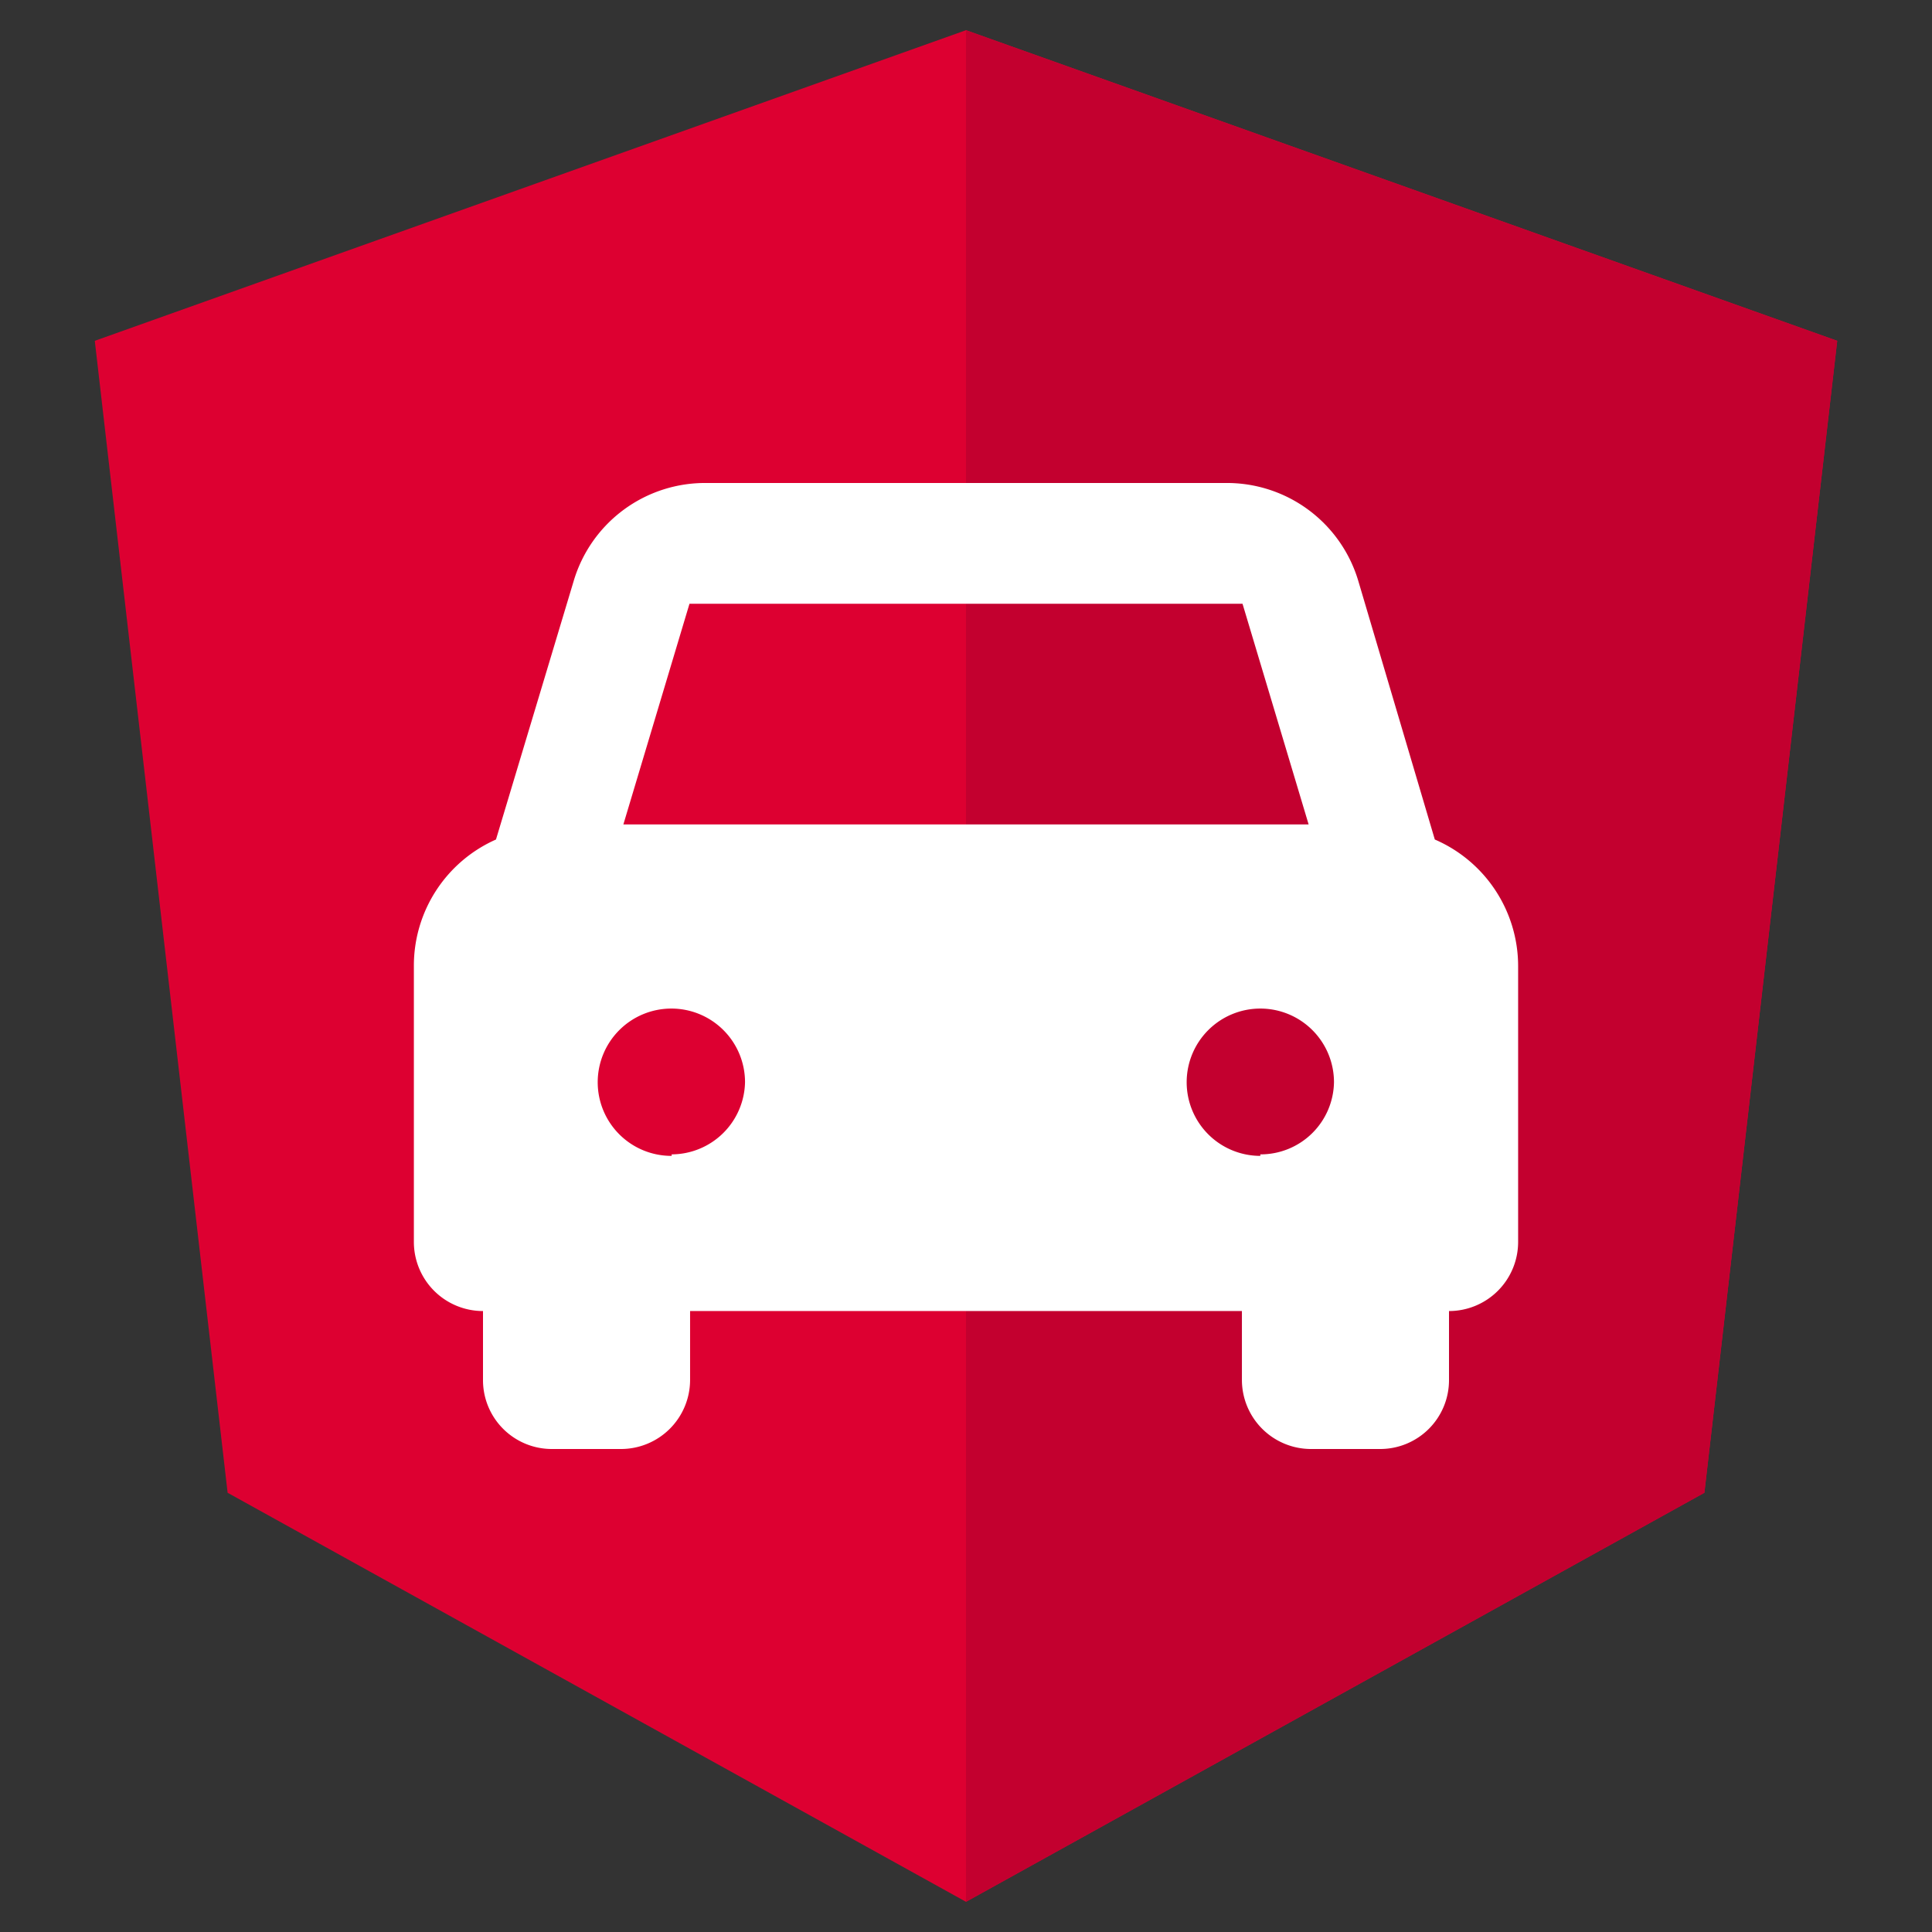 <svg id="Ebene_1" data-name="Ebene 1" xmlns="http://www.w3.org/2000/svg" viewBox="0 0 64 64"><rect x="0" y="0" width="64" height="64" fill="#333333" stroke="none"/><defs><style>.cls-1{fill:#dd0031;}.cls-2{fill:#c3002f;}.cls-3{fill:#fff;}</style></defs><polygon class="cls-1" points="32 1 32 1 32 1 3.14 11.29 7.54 49.45 32 63 32 63 32 63 56.46 49.45 60.86 11.29 32 1"/><polygon class="cls-2" points="32 1 32 7.88 32 7.85 32 39.25 32 39.25 32 63 32 63 56.46 49.45 60.86 11.29 32 1"/><path class="cls-3" d="M47.53,27.81,45,19.26A4.54,4.54,0,0,0,40.58,16H23.42A4.54,4.54,0,0,0,19,19.26l-2.57,8.55A4.57,4.57,0,0,0,13.71,32v9.14A2.29,2.29,0,0,0,16,43.43h0v2.28A2.28,2.28,0,0,0,18.29,48h2.28a2.29,2.29,0,0,0,2.29-2.29V43.43H41.14v2.28A2.29,2.29,0,0,0,43.43,48h2.28A2.28,2.28,0,0,0,48,45.71V43.43h0a2.29,2.29,0,0,0,2.29-2.29V32A4.57,4.57,0,0,0,47.53,27.81ZM22.84,20H41.16l2.19,7.31H20.65Zm-.59,18.29a2.44,2.44,0,1,1,2.43-2.44A2.44,2.44,0,0,1,22.25,38.24Zm19.5,0a2.44,2.44,0,1,1,2.44-2.44A2.43,2.43,0,0,1,41.75,38.24Z"/></svg>
